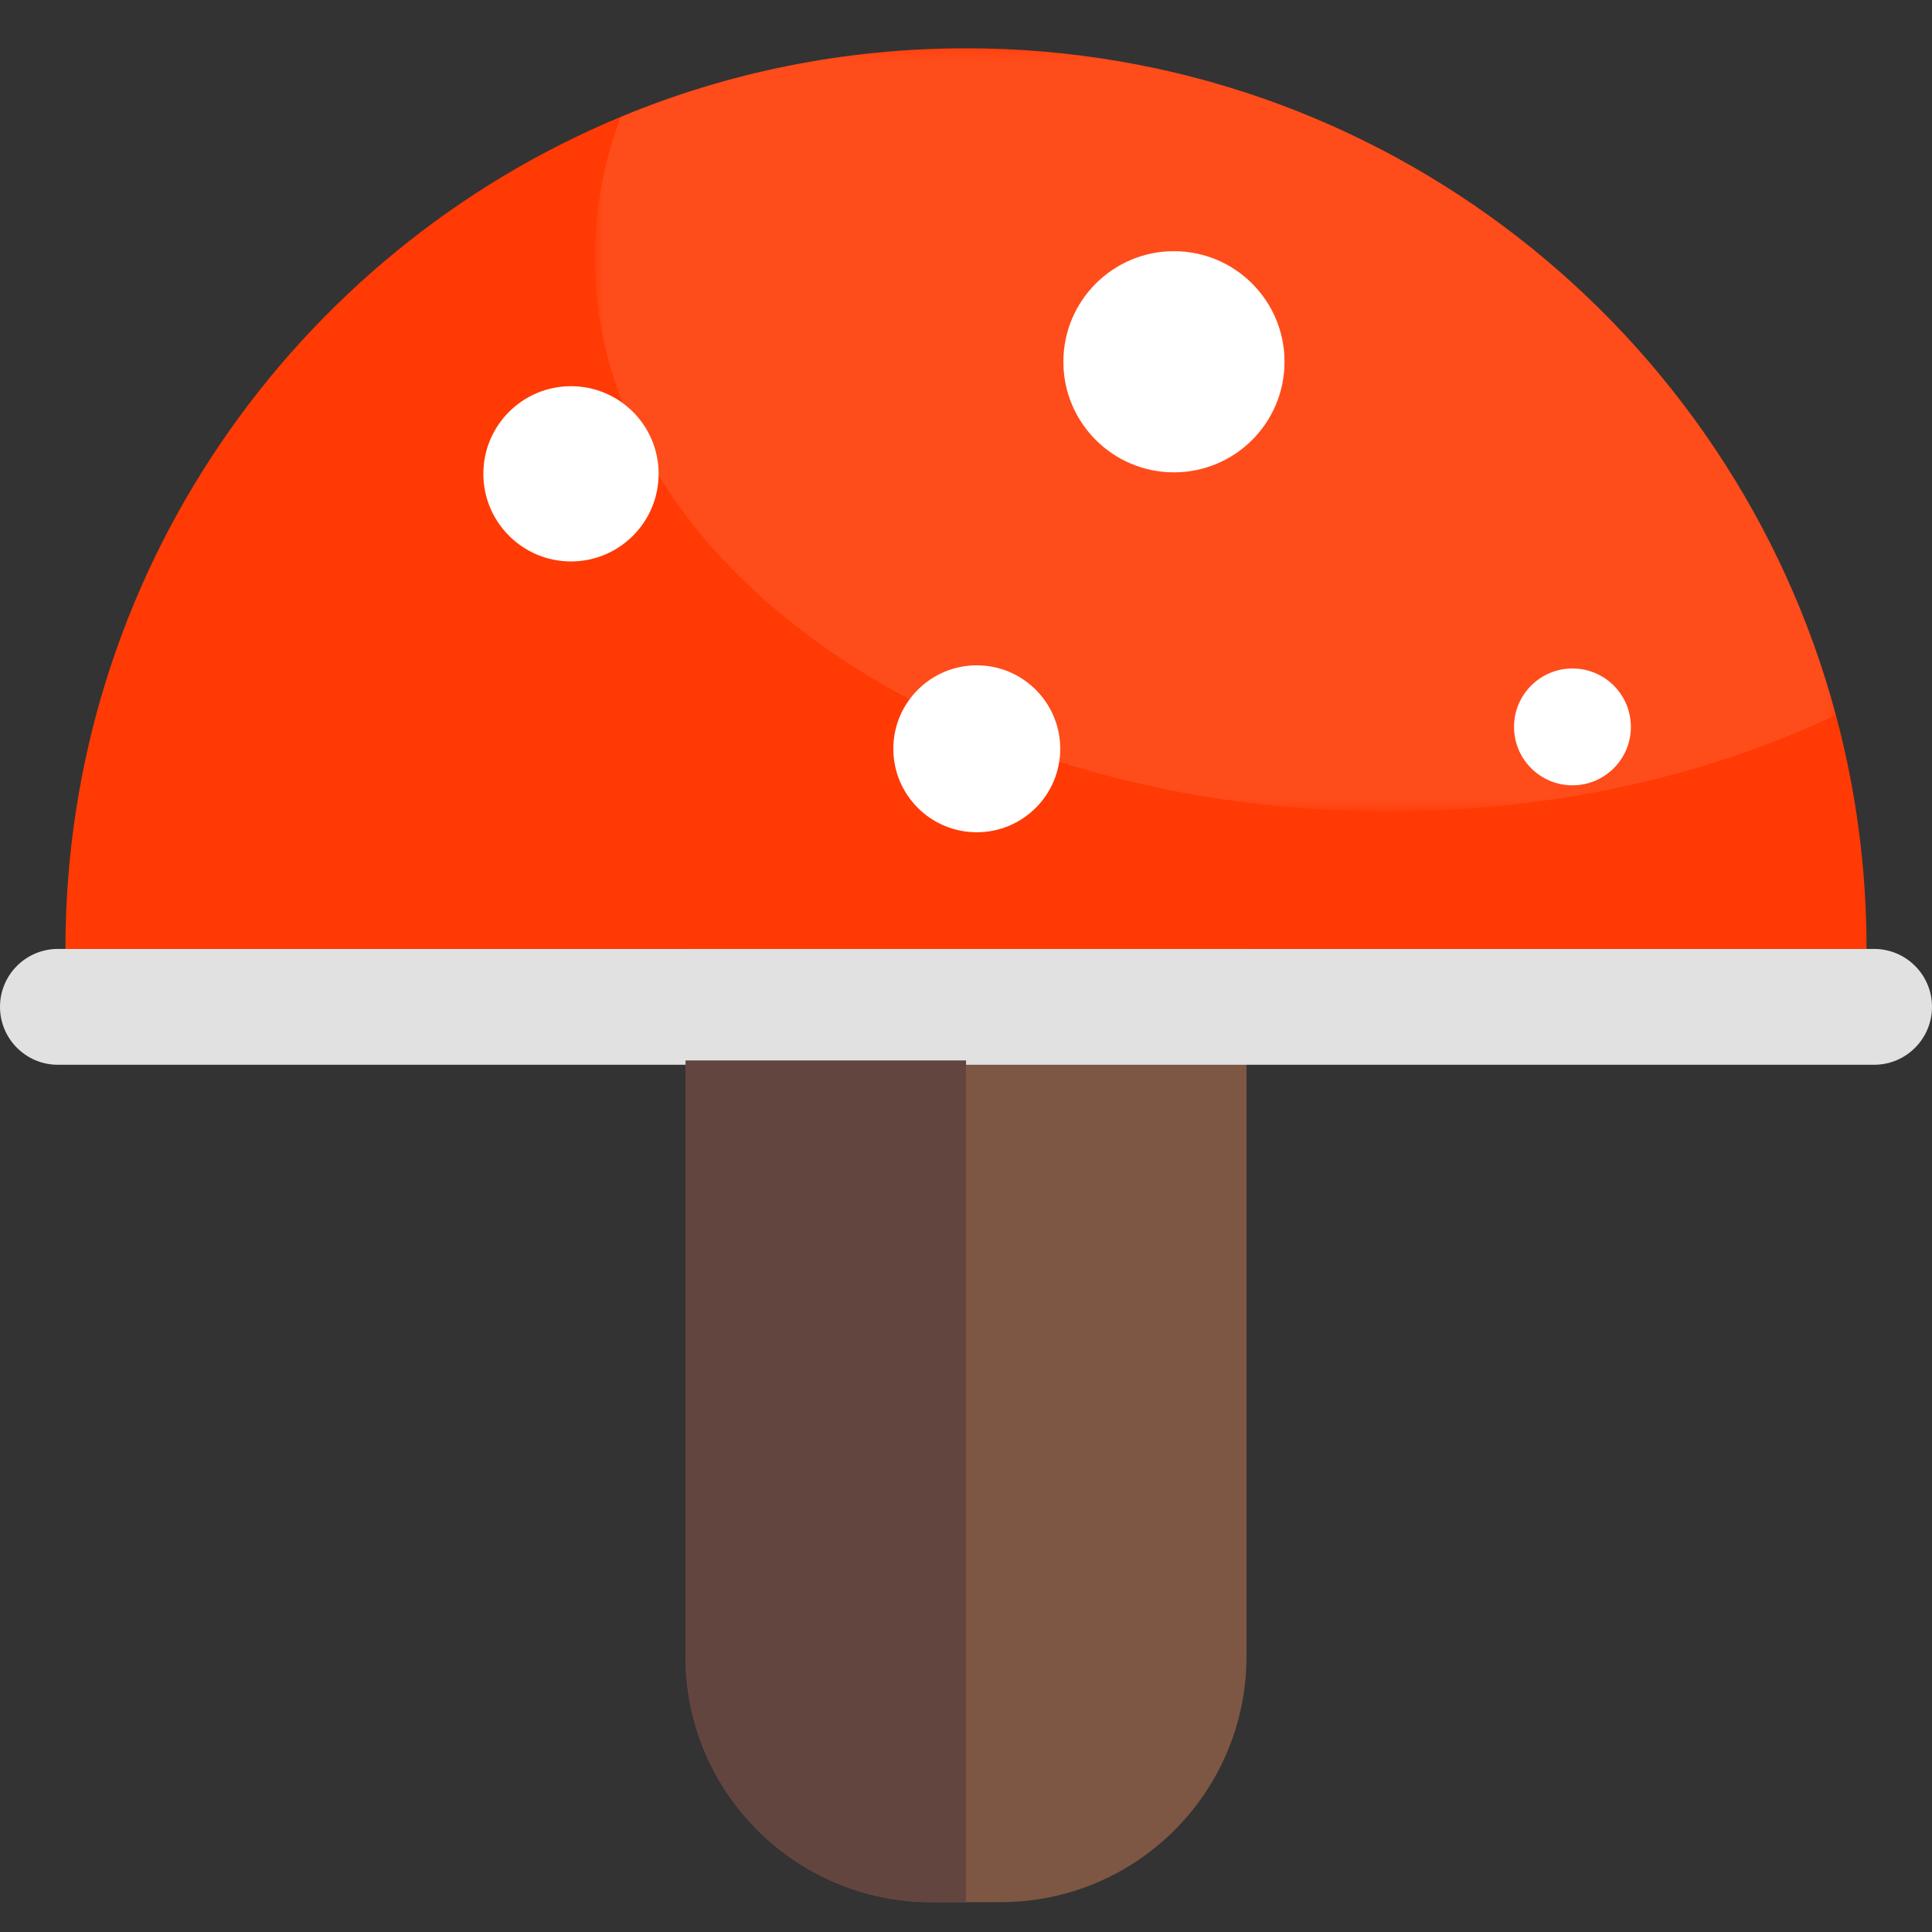 <?xml version="1.0" encoding="UTF-8"?>
<svg width="120px" height="120px" viewBox="0 0 120 120" version="1.1" xmlns="http://www.w3.org/2000/svg" xmlns:xlink="http://www.w3.org/1999/xlink">
    <rect x="0" y="0" width="120" height="120" fill="#333333" stroke="none"/>
    <!-- Generator: Sketch 51.1 (57501) - http://www.bohemiancoding.com/sketch -->
    <title>Mushroom</title>
    <desc>Created with Sketch.</desc>
    <defs>
        <polygon id="path-1" points="0.947 0.854 78.028 0.854 78.028 48.251 0.947 48.251"></polygon>
    </defs>
    <g id="Mushroom" stroke="none" stroke-width="1" fill="none" fill-rule="evenodd">
        <g id="Page-1" transform="translate(0, 2)">
            <path d="M77.422,50.367 L77.422,100.877 C77.422,109.314 70.59,116.146 62.151,116.146 L57.848,116.146 C49.42,116.146 42.578,109.314 42.578,100.877 L42.578,50.367 C42.578,41.938 49.42,35.096 57.848,35.096 L62.151,35.096 C70.59,35.096 77.422,41.938 77.422,50.367" id="Fill-1" fill="#7D5743"></path>
            <path d="M115.936,56.94 L4.064,56.94 C4.064,33.644 18.299,13.677 38.554,5.259 C45.158,2.512 52.406,1 60.004,1 C85.871,1 107.632,18.561 114.028,42.406 C115.272,47.039 115.936,51.912 115.936,56.94" id="Fill-3" fill="#FF3A04"></path>
            <path d="M120,60.536 C120,62.522 118.391,64.135 116.404,64.135 L3.596,64.135 C1.609,64.135 0,62.522 0,60.536 C0,58.55 1.609,56.94 3.596,56.94 L116.404,56.94 C118.391,56.94 120,58.55 120,60.536" id="Fill-5" fill="#E1E1E1"></path>
            <path d="M40.908,27.43 C40.908,30.434 38.471,32.872 35.465,32.872 C32.46,32.872 30.022,30.434 30.022,27.43 C30.022,24.422 32.46,21.987 35.465,21.987 C38.471,21.987 40.908,24.422 40.908,27.43" id="Fill-7" fill="#FFFFFF"></path>
            <path d="M65.853,44.509 C65.853,47.372 63.533,49.693 60.669,49.693 C57.806,49.693 55.486,47.372 55.486,44.509 C55.486,41.648 57.806,39.325 60.669,39.325 C63.533,39.325 65.853,41.648 65.853,44.509" id="Fill-9" fill="#FFFFFF"></path>
            <path d="M79.784,20.47 C79.784,24.265 76.711,27.338 72.916,27.338 C69.124,27.338 66.048,24.265 66.048,20.47 C66.048,16.678 69.124,13.602 72.916,13.602 C76.711,13.602 79.784,16.678 79.784,20.47" id="Fill-11" fill="#FFFFFF"></path>
            <path d="M101.297,43.149 C101.297,45.153 99.673,46.777 97.668,46.777 C95.665,46.777 94.039,45.153 94.039,43.149 C94.039,41.146 95.665,39.52 97.668,39.52 C99.673,39.52 101.297,41.146 101.297,43.149" id="Fill-13" fill="#FFFFFF"></path>
            <g id="Group-17" transform="translate(36, 0.146)">
                <mask id="mask-2" fill="white">
                    <use xlink:href="#path-1"></use>
                </mask>
                <g id="Clip-16"></g>
                <path d="M78.028,42.26 C70.107,46.031 60.538,48.251 50.223,48.251 C47.143,48.251 44.127,48.055 41.203,47.67 C37.202,47.164 33.377,46.303 29.779,45.161 C26.482,44.105 23.372,42.809 20.51,41.296 C18.146,40.051 15.959,38.652 13.959,37.139 C10.194,34.288 7.117,30.989 4.897,27.383 C4.016,25.931 3.269,24.439 2.668,22.894 C1.549,20.011 0.947,16.984 0.947,13.853 C0.947,10.836 1.507,7.903 2.554,5.114 C9.158,2.366 16.405,0.854 24.004,0.854 C49.871,0.854 71.632,18.415 78.028,42.26" id="Fill-15" fill="#FFFFFF" opacity="0.3" mask="url(#mask-2)"></path>
            </g>
            <path d="M60.004,63.865 L60.004,116.146 L57.848,116.146 C49.42,116.146 42.578,109.314 42.578,100.877 L42.578,63.865 L60.004,63.865 Z" id="Fill-18" fill="#634540"></path>
        </g>
    </g>
</svg>